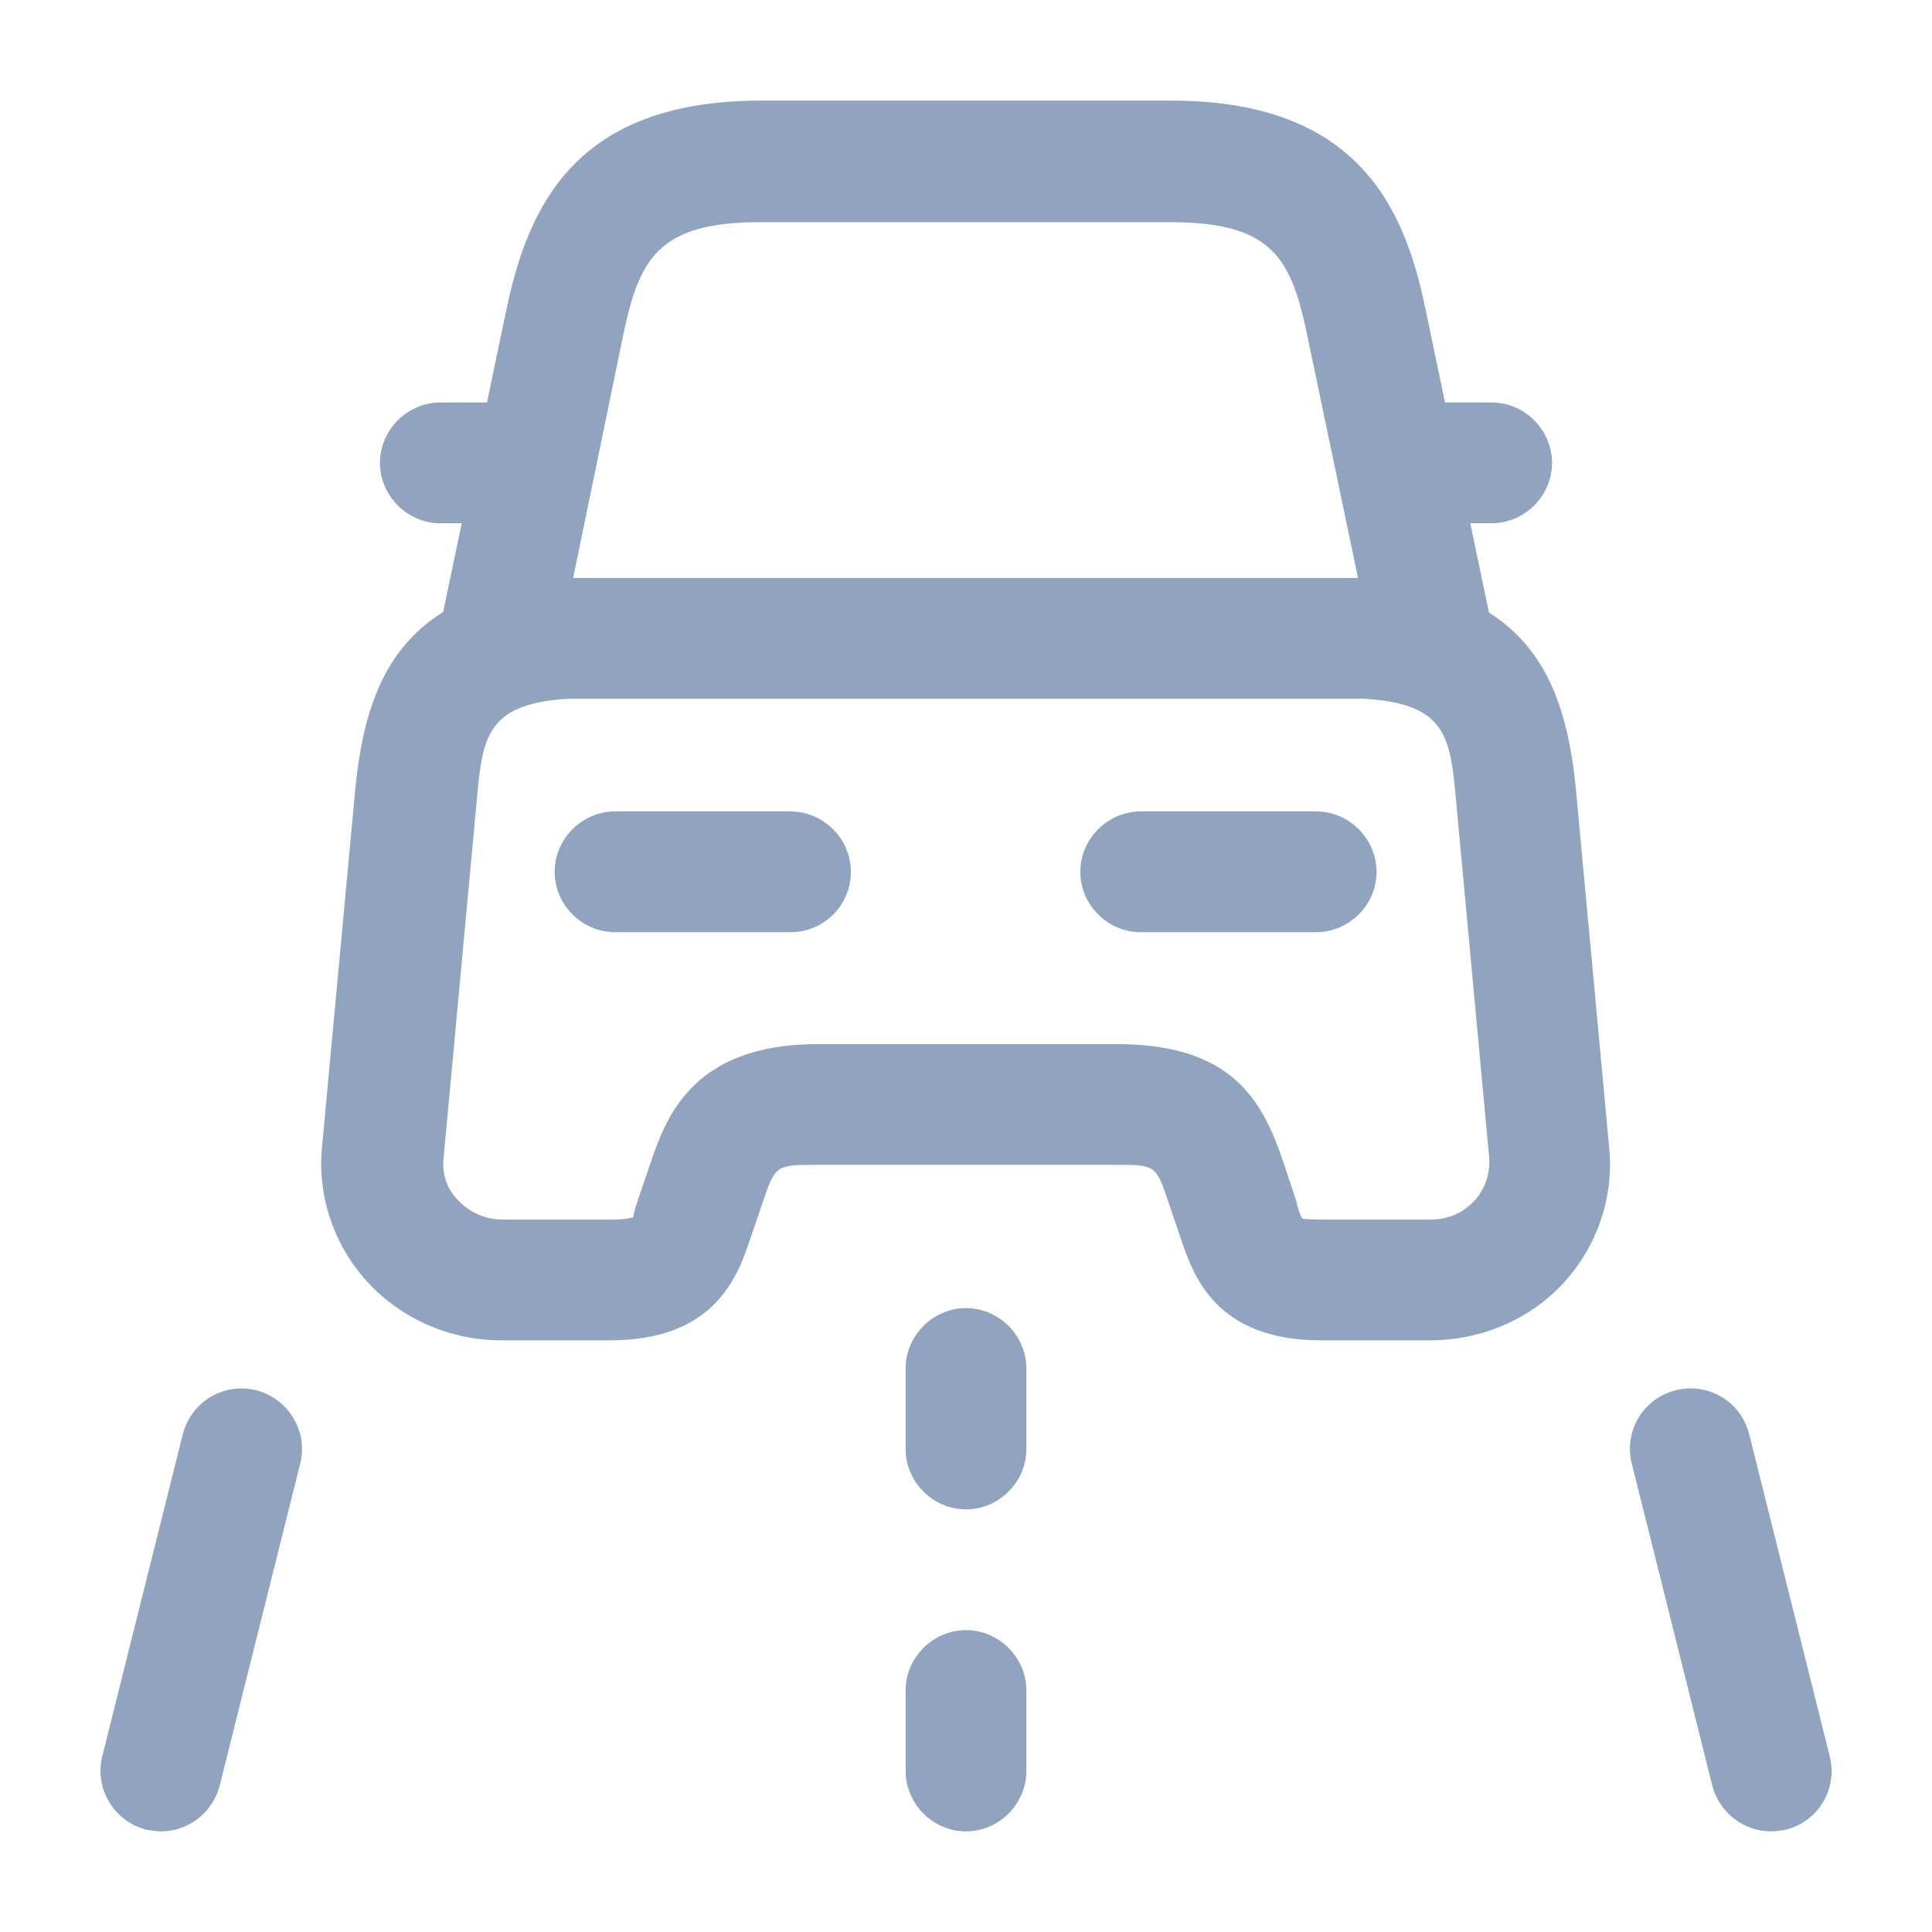 <svg width="24" height="24" viewBox="0 0 24 24" fill="none" xmlns="http://www.w3.org/2000/svg">
<path d="M17.8 8.68H6.2C5.97 8.68 5.76 8.58 5.62 8.4C5.48 8.22 5.42 7.99 5.47 7.77L6.29 3.85C6.56 2.56 7.15 1.25 9.45 1.25H14.55C16.86 1.25 17.45 2.57 17.71 3.85L18.53 7.77C18.58 7.99 18.52 8.22 18.38 8.4C18.24 8.58 18.03 8.68 17.8 8.68ZM7.12 7.18H16.87L16.24 4.17C16.04 3.21 15.81 2.76 14.54 2.76H9.44C8.18 2.76 7.94 3.21 7.74 4.17L7.12 7.18Z" fill="#90A3BF"/>
<path d="M17.77 16.65H16.41C15.09 16.65 14.82 15.83 14.67 15.39L14.52 14.95C14.36 14.47 14.36 14.47 13.85 14.47H10.14C9.63 14.47 9.63 14.48 9.47 14.95L9.32 15.39C9.17 15.83 8.9 16.65 7.58 16.65H6.22C5.59 16.65 4.98 16.38 4.56 15.92C4.15 15.47 3.94 14.86 4 14.25L4.41 9.84C4.54 8.46 4.99 7.18 7.37 7.18H16.62C19 7.18 19.45 8.46 19.58 9.84L19.99 14.26C20.05 14.87 19.84 15.48 19.43 15.93C19.01 16.39 18.4 16.65 17.77 16.65ZM16.18 15.14C16.2 15.14 16.28 15.15 16.41 15.15H17.77C17.98 15.15 18.18 15.07 18.32 14.91C18.45 14.77 18.51 14.58 18.5 14.39L18.09 9.97C18.01 9.08 17.97 8.67 16.63 8.67H7.38C6.04 8.67 6 9.08 5.92 9.97L5.51 14.39C5.49 14.58 5.55 14.77 5.69 14.91C5.83 15.06 6.03 15.15 6.24 15.15H7.6C7.8 15.15 7.86 15.12 7.87 15.12C7.86 15.12 7.89 15 7.92 14.92L8.07 14.48C8.26 13.92 8.57 12.97 10.16 12.97H13.87C15.32 12.97 15.69 13.68 15.95 14.46L16.1 14.91C16.12 15 16.15 15.1 16.18 15.14C16.17 15.14 16.18 15.14 16.18 15.14Z" fill="#90A3BF"/>
<path d="M6.2 6.5H5.47C5.06 6.5 4.72 6.16 4.72 5.75C4.72 5.34 5.06 5 5.47 5H6.2C6.61 5 6.95 5.34 6.95 5.75C6.95 6.16 6.61 6.5 6.2 6.5Z" fill="#90A3BF"/>
<path d="M18.53 6.5H17.8C17.39 6.5 17.05 6.16 17.05 5.75C17.05 5.34 17.39 5 17.8 5H18.53C18.94 5 19.28 5.34 19.28 5.75C19.28 6.16 18.94 6.5 18.53 6.5Z" fill="#90A3BF"/>
<path d="M9.82 11.58H7.64C7.23 11.58 6.89 11.24 6.89 10.83C6.89 10.42 7.23 10.08 7.64 10.08H9.82C10.23 10.08 10.57 10.42 10.57 10.83C10.57 11.24 10.24 11.58 9.82 11.58Z" fill="#90A3BF"/>
<path d="M16.35 11.58H14.17C13.76 11.58 13.42 11.24 13.42 10.83C13.42 10.42 13.76 10.08 14.17 10.08H16.35C16.76 10.08 17.1 10.42 17.1 10.83C17.1 11.24 16.76 11.58 16.35 11.58Z" fill="#90A3BF"/>
<path d="M12 18.75C11.59 18.75 11.25 18.41 11.25 18V17C11.25 16.59 11.59 16.25 12 16.25C12.41 16.25 12.75 16.59 12.75 17V18C12.75 18.41 12.41 18.75 12 18.75Z" fill="#90A3BF"/>
<path d="M12 22.75C11.59 22.75 11.25 22.41 11.25 22V21C11.25 20.59 11.59 20.25 12 20.25C12.41 20.25 12.75 20.59 12.75 21V22C12.75 22.41 12.41 22.75 12 22.75Z" fill="#90A3BF"/>
<path d="M2 22.75C1.94 22.75 1.88 22.74 1.82 22.73C1.42 22.63 1.17 22.22 1.27 21.82L2.27 17.82C2.37 17.42 2.77 17.17 3.18 17.27C3.58 17.37 3.83 17.78 3.73 18.18L2.73 22.18C2.64 22.52 2.34 22.75 2 22.75Z" fill="#90A3BF"/>
<path d="M22 22.75C21.66 22.75 21.36 22.52 21.27 22.18L20.27 18.18C20.17 17.78 20.41 17.37 20.82 17.27C21.22 17.17 21.63 17.41 21.73 17.82L22.73 21.82C22.83 22.22 22.59 22.63 22.18 22.73C22.12 22.74 22.06 22.75 22 22.75Z" fill="#90A3BF"/>
</svg>
